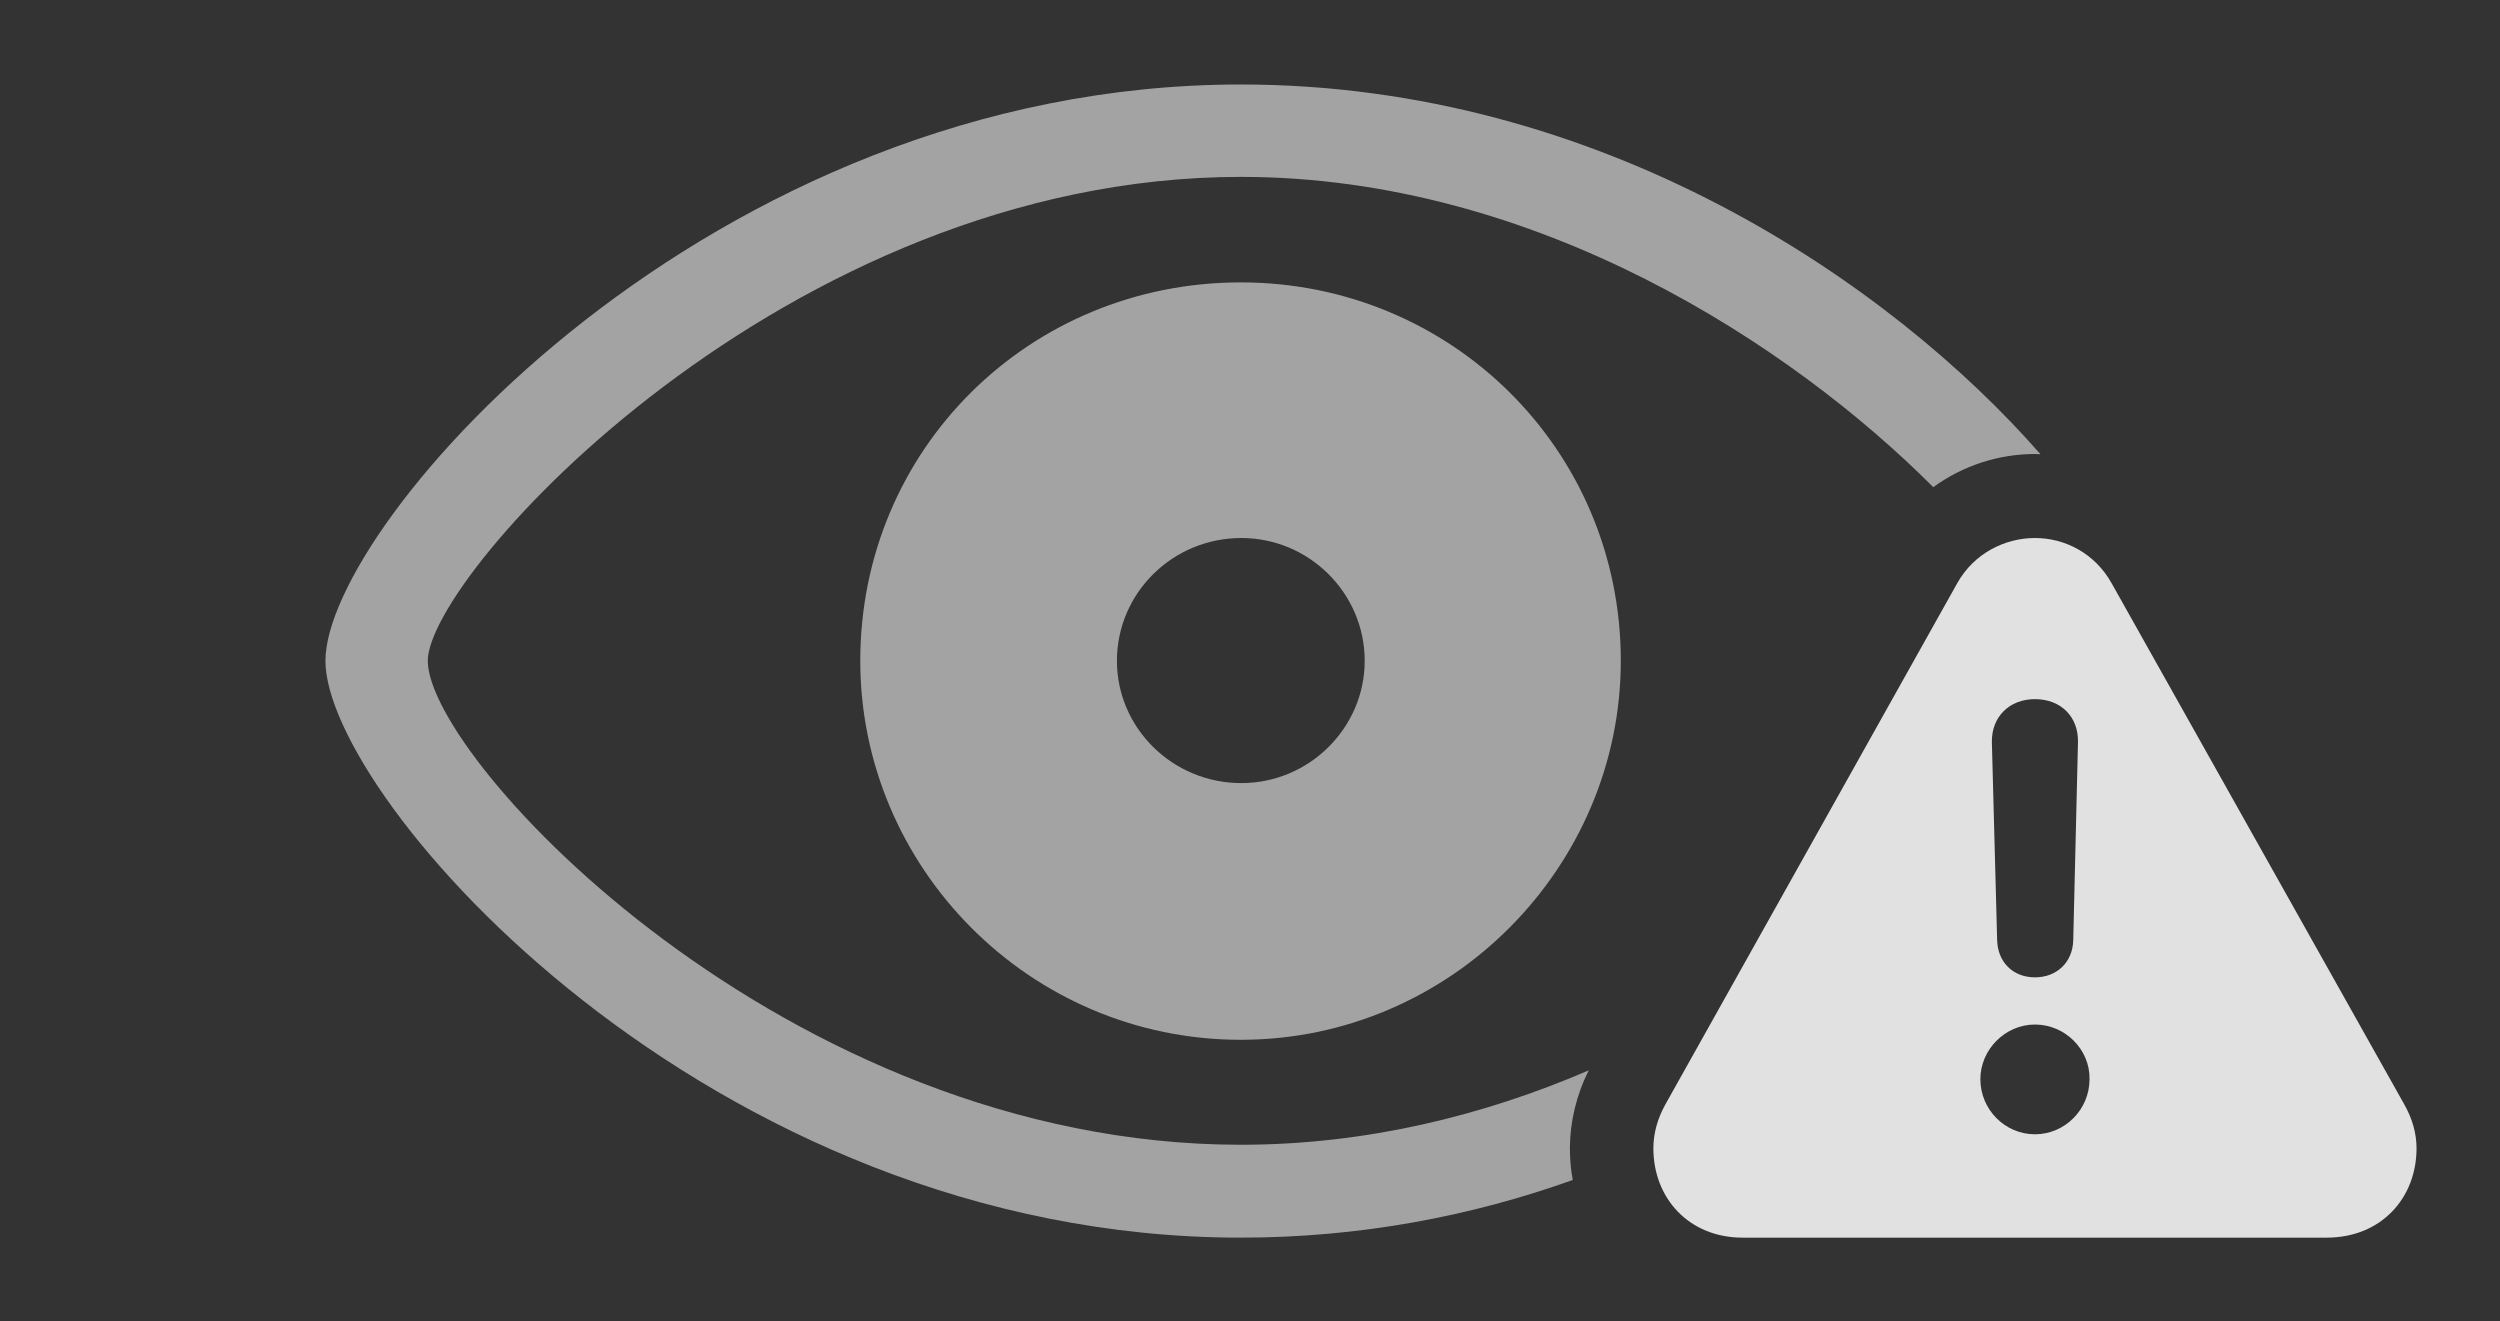 <?xml version="1.0" encoding="UTF-8"?>
<!--Generator: Apple Native CoreSVG 232.5-->
<!DOCTYPE svg
PUBLIC "-//W3C//DTD SVG 1.1//EN"
       "http://www.w3.org/Graphics/SVG/1.1/DTD/svg11.dtd">
<svg version="1.1" xmlns="http://www.w3.org/2000/svg" xmlns:xlink="http://www.w3.org/1999/xlink" width="46.514" height="24.58">
 <rect width="100%" height="100%" fill="#333333" stroke="none"/>
 <g>
  <rect height="24.58" opacity="0" width="46.514" x="0" y="0"/>
  <path d="M37.964 8.451C37.93 8.448 37.896 8.447 37.861 8.447C37.185 8.447 36.52 8.663 35.97 9.064C33.345 6.435 28.597 3.291 23.086 3.291C14.619 3.291 7.959 10.693 7.959 12.295C7.959 14.121 14.619 21.299 23.086 21.299C25.418 21.299 27.613 20.753 29.561 19.914C29.331 20.363 29.209 20.877 29.209 21.367C29.209 21.568 29.226 21.764 29.262 21.954C27.389 22.624 25.312 23.027 23.086 23.027C13.164 23.027 6.055 14.844 6.055 12.295C6.055 9.746 13.193 1.572 23.086 1.572C29.796 1.572 35.17 5.259 37.964 8.451ZM30.156 12.295C30.156 16.133 26.992 19.346 23.086 19.346C19.15 19.346 16.006 16.133 16.006 12.295C16.006 8.359 19.15 5.254 23.086 5.254C26.992 5.254 30.156 8.359 30.156 12.295ZM20.781 12.295C20.781 13.545 21.816 14.57 23.096 14.57C24.355 14.57 25.391 13.545 25.391 12.295C25.391 11.035 24.355 10.01 23.096 10.01C21.816 10.01 20.781 11.035 20.781 12.295Z" fill="#ffffff" fill-opacity="0.55"/>
  <path d="M39.287 10.85L44.727 20.537C44.883 20.811 44.961 21.084 44.961 21.367C44.961 22.285 44.307 23.027 43.291 23.027L32.422 23.027C31.416 23.027 30.762 22.285 30.762 21.367C30.762 21.084 30.84 20.811 30.986 20.547L36.416 10.85C36.728 10.293 37.305 10.01 37.861 10.01C38.418 10.01 38.975 10.293 39.287 10.85ZM36.846 20.078C36.846 20.645 37.305 21.104 37.861 21.104C38.418 21.104 38.877 20.645 38.877 20.078C38.887 19.531 38.428 19.062 37.861 19.062C37.305 19.062 36.846 19.531 36.846 20.078ZM37.06 13.809L37.158 17.49C37.168 17.9 37.451 18.184 37.861 18.184C38.272 18.184 38.565 17.9 38.574 17.49L38.662 13.809C38.672 13.34 38.35 13.008 37.861 13.008C37.383 13.008 37.051 13.34 37.06 13.809Z" fill="#ffffff" fill-opacity="0.85"/>
 </g>
</svg>
